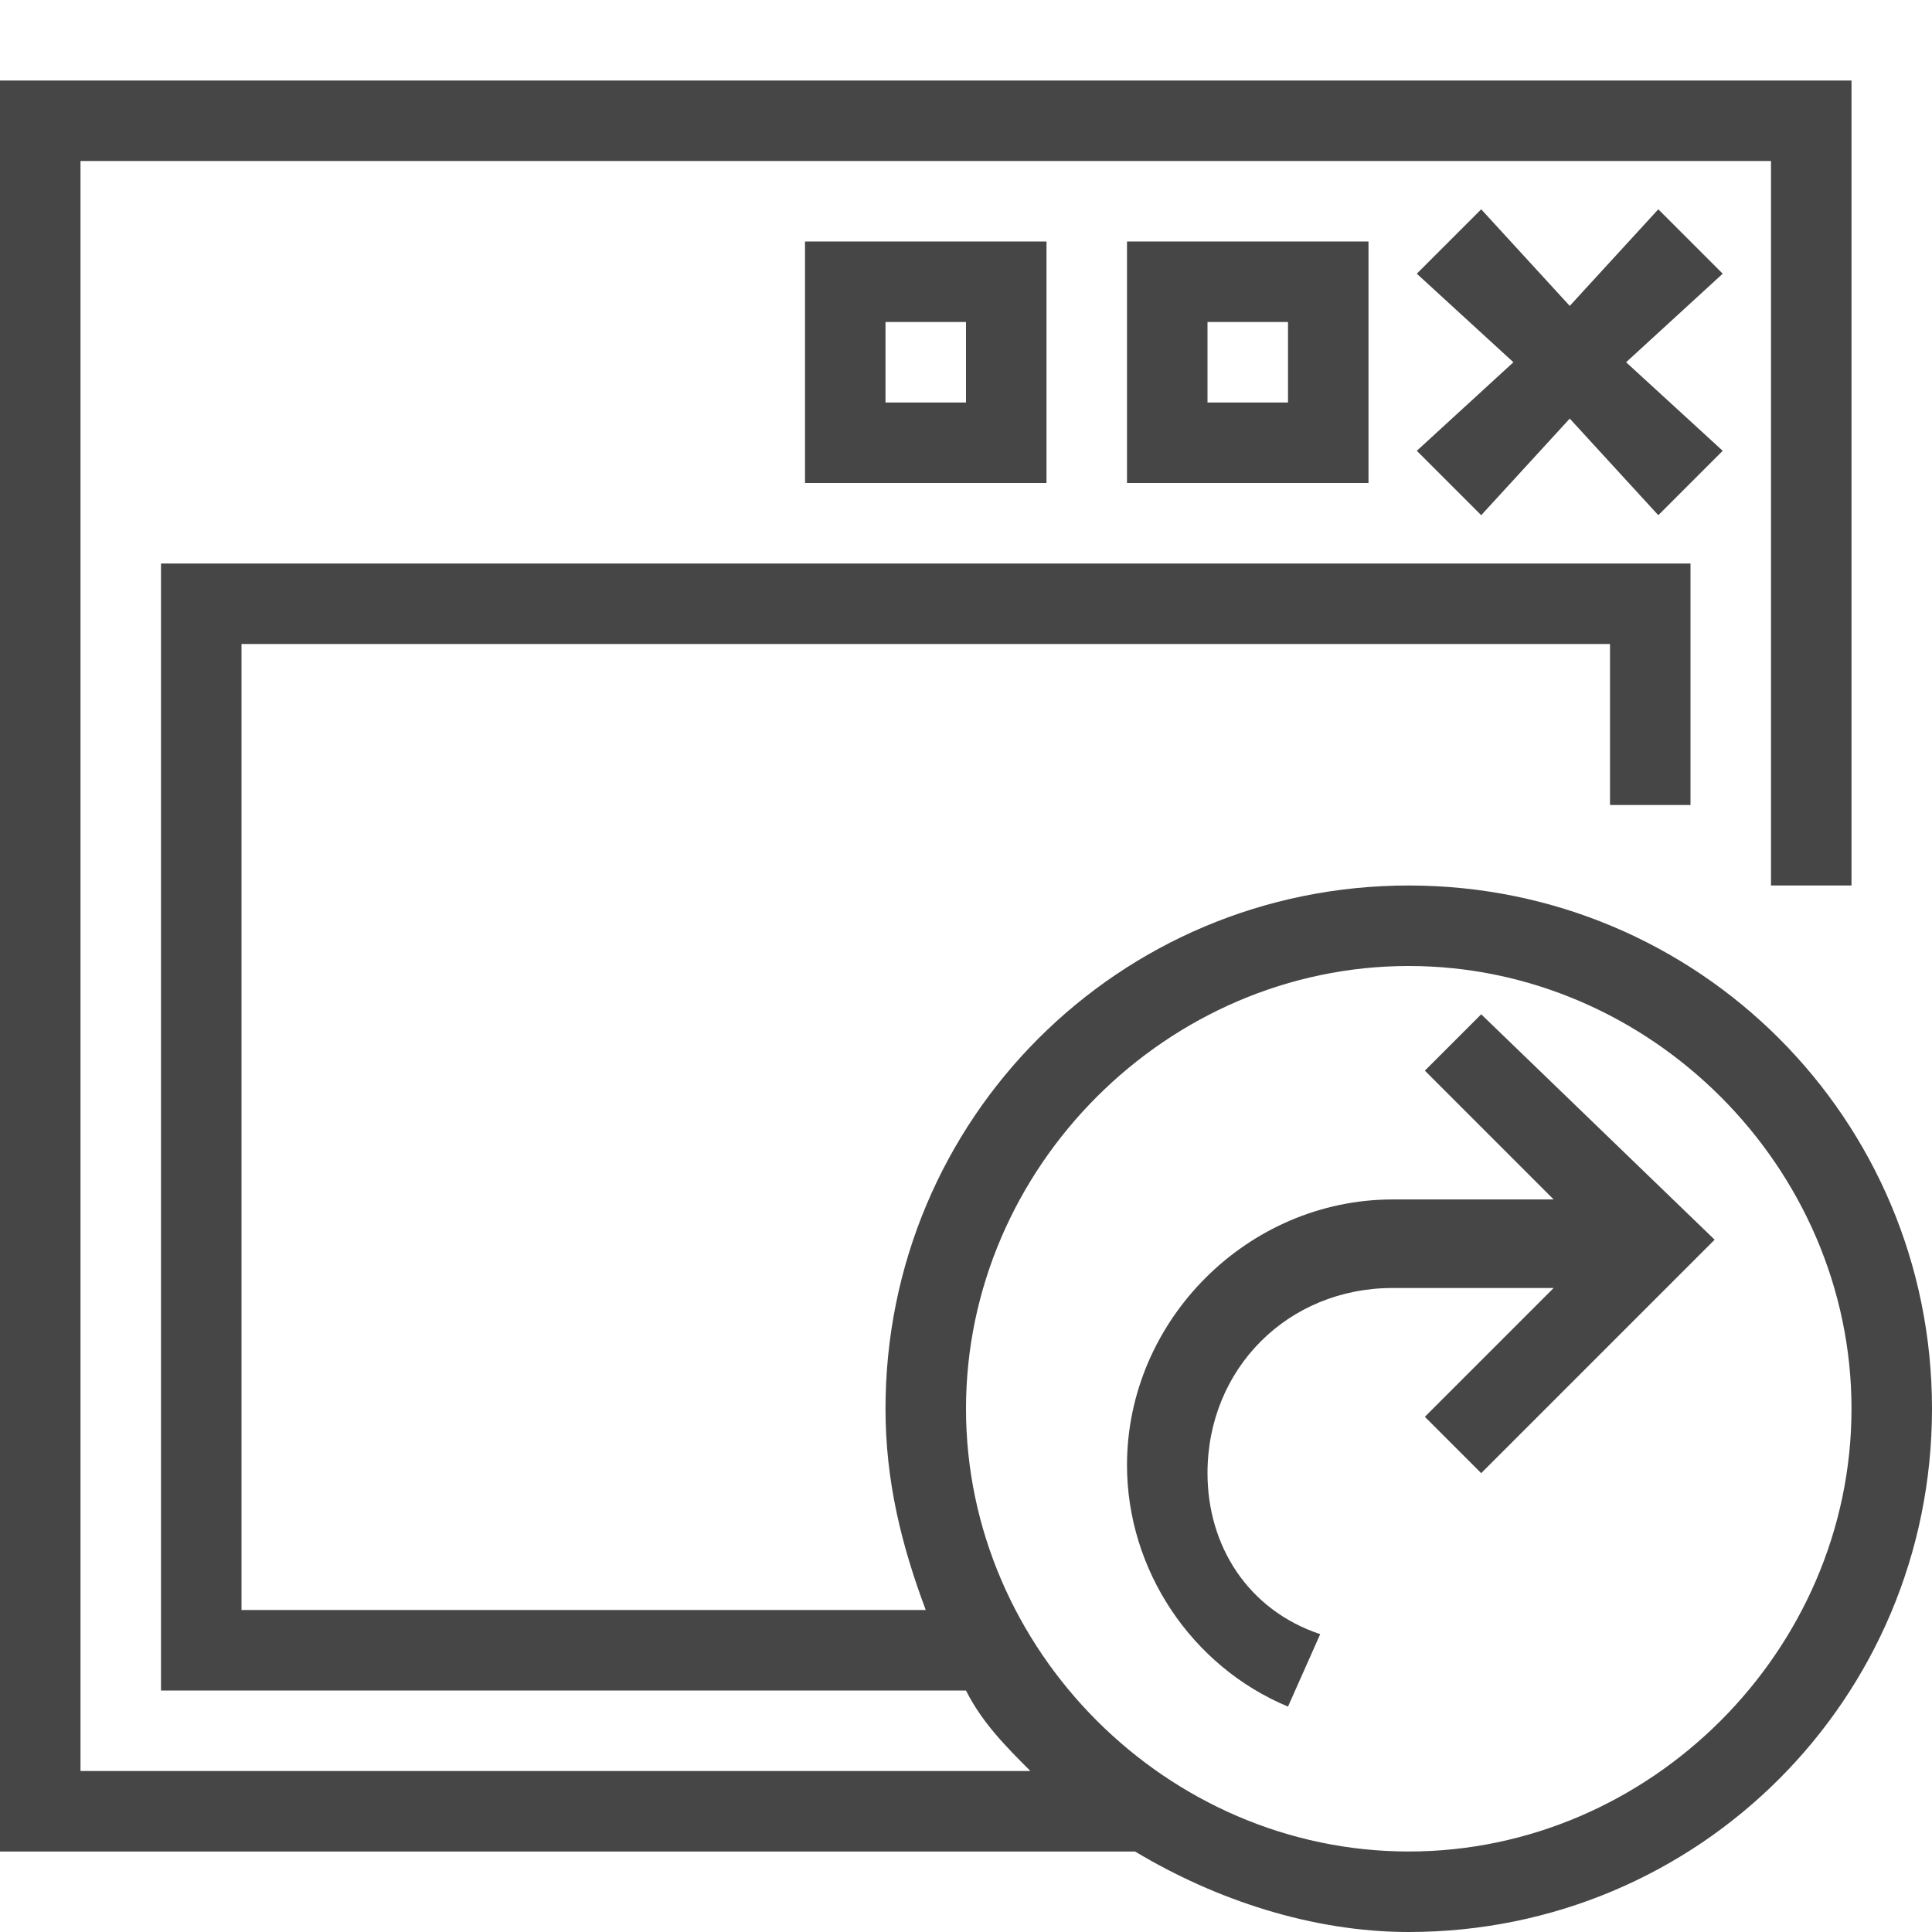 <svg version="1.1" id="Layer_1" xmlns="http://www.w3.org/2000/svg" xmlns:xlink="http://www.w3.org/1999/xlink" x="0px" y="0px"
	 viewBox="0 0 24 24" enable-background="new 0 0 24 24" xml:space="preserve">
<path class="aw-theme-iconOutline" fill="#464646" d="M18.4,12.6l-0.7,0.7l1.6,1.6h-2c-1.8,0-3.3,1.5-3.3,3.3c0,1.3,0.8,2.5,2,3l0.4-0.9C15.5,20,15,19.2,15,18.3
	c0-1.3,1-2.3,2.3-2.3h2l-1.6,1.6l0.7,0.7l2.9-2.9L18.4,12.6z"/>
<path class="aw-theme-iconOutline" fill="#464646" d="M13,6h-3V3h3V6z M11,5h1V4h-1V5z"/>
	<path class="aw-theme-iconOutline" fill="#464646" d="M17.5,11c-3.6,0-6.5,2.9-6.5,6.5c0,0.9,0.2,1.7,0.5,2.5H3V8h17v2h1V7H2v14h10c0.2,0.4,0.5,0.7,0.8,1H1V2h21
		v9h1V1H0v22h14.1c1,0.6,2.2,1,3.4,1c3.6,0,6.5-2.9,6.5-6.5S21.1,11,17.5,11z M17.5,23c-3,0-5.5-2.5-5.5-5.5s2.5-5.5,5.5-5.5
		s5.5,2.5,5.5,5.5S20.5,23,17.5,23z"/>
	<path class="aw-theme-iconOutline" fill="#464646" d="M17,6V3h-3v3H17z M15,4h1v1h-1V4z"/>
<polygon class="aw-theme-iconOutline" fill="#464646" points="21.4,3.4 20.6,2.6 19.5,3.8 18.4,2.6 17.6,3.4 18.8,4.5 17.6,5.6 18.4,6.4 19.5,5.2 20.6,6.4 
	21.4,5.6 20.2,4.5 "/>
</svg>
